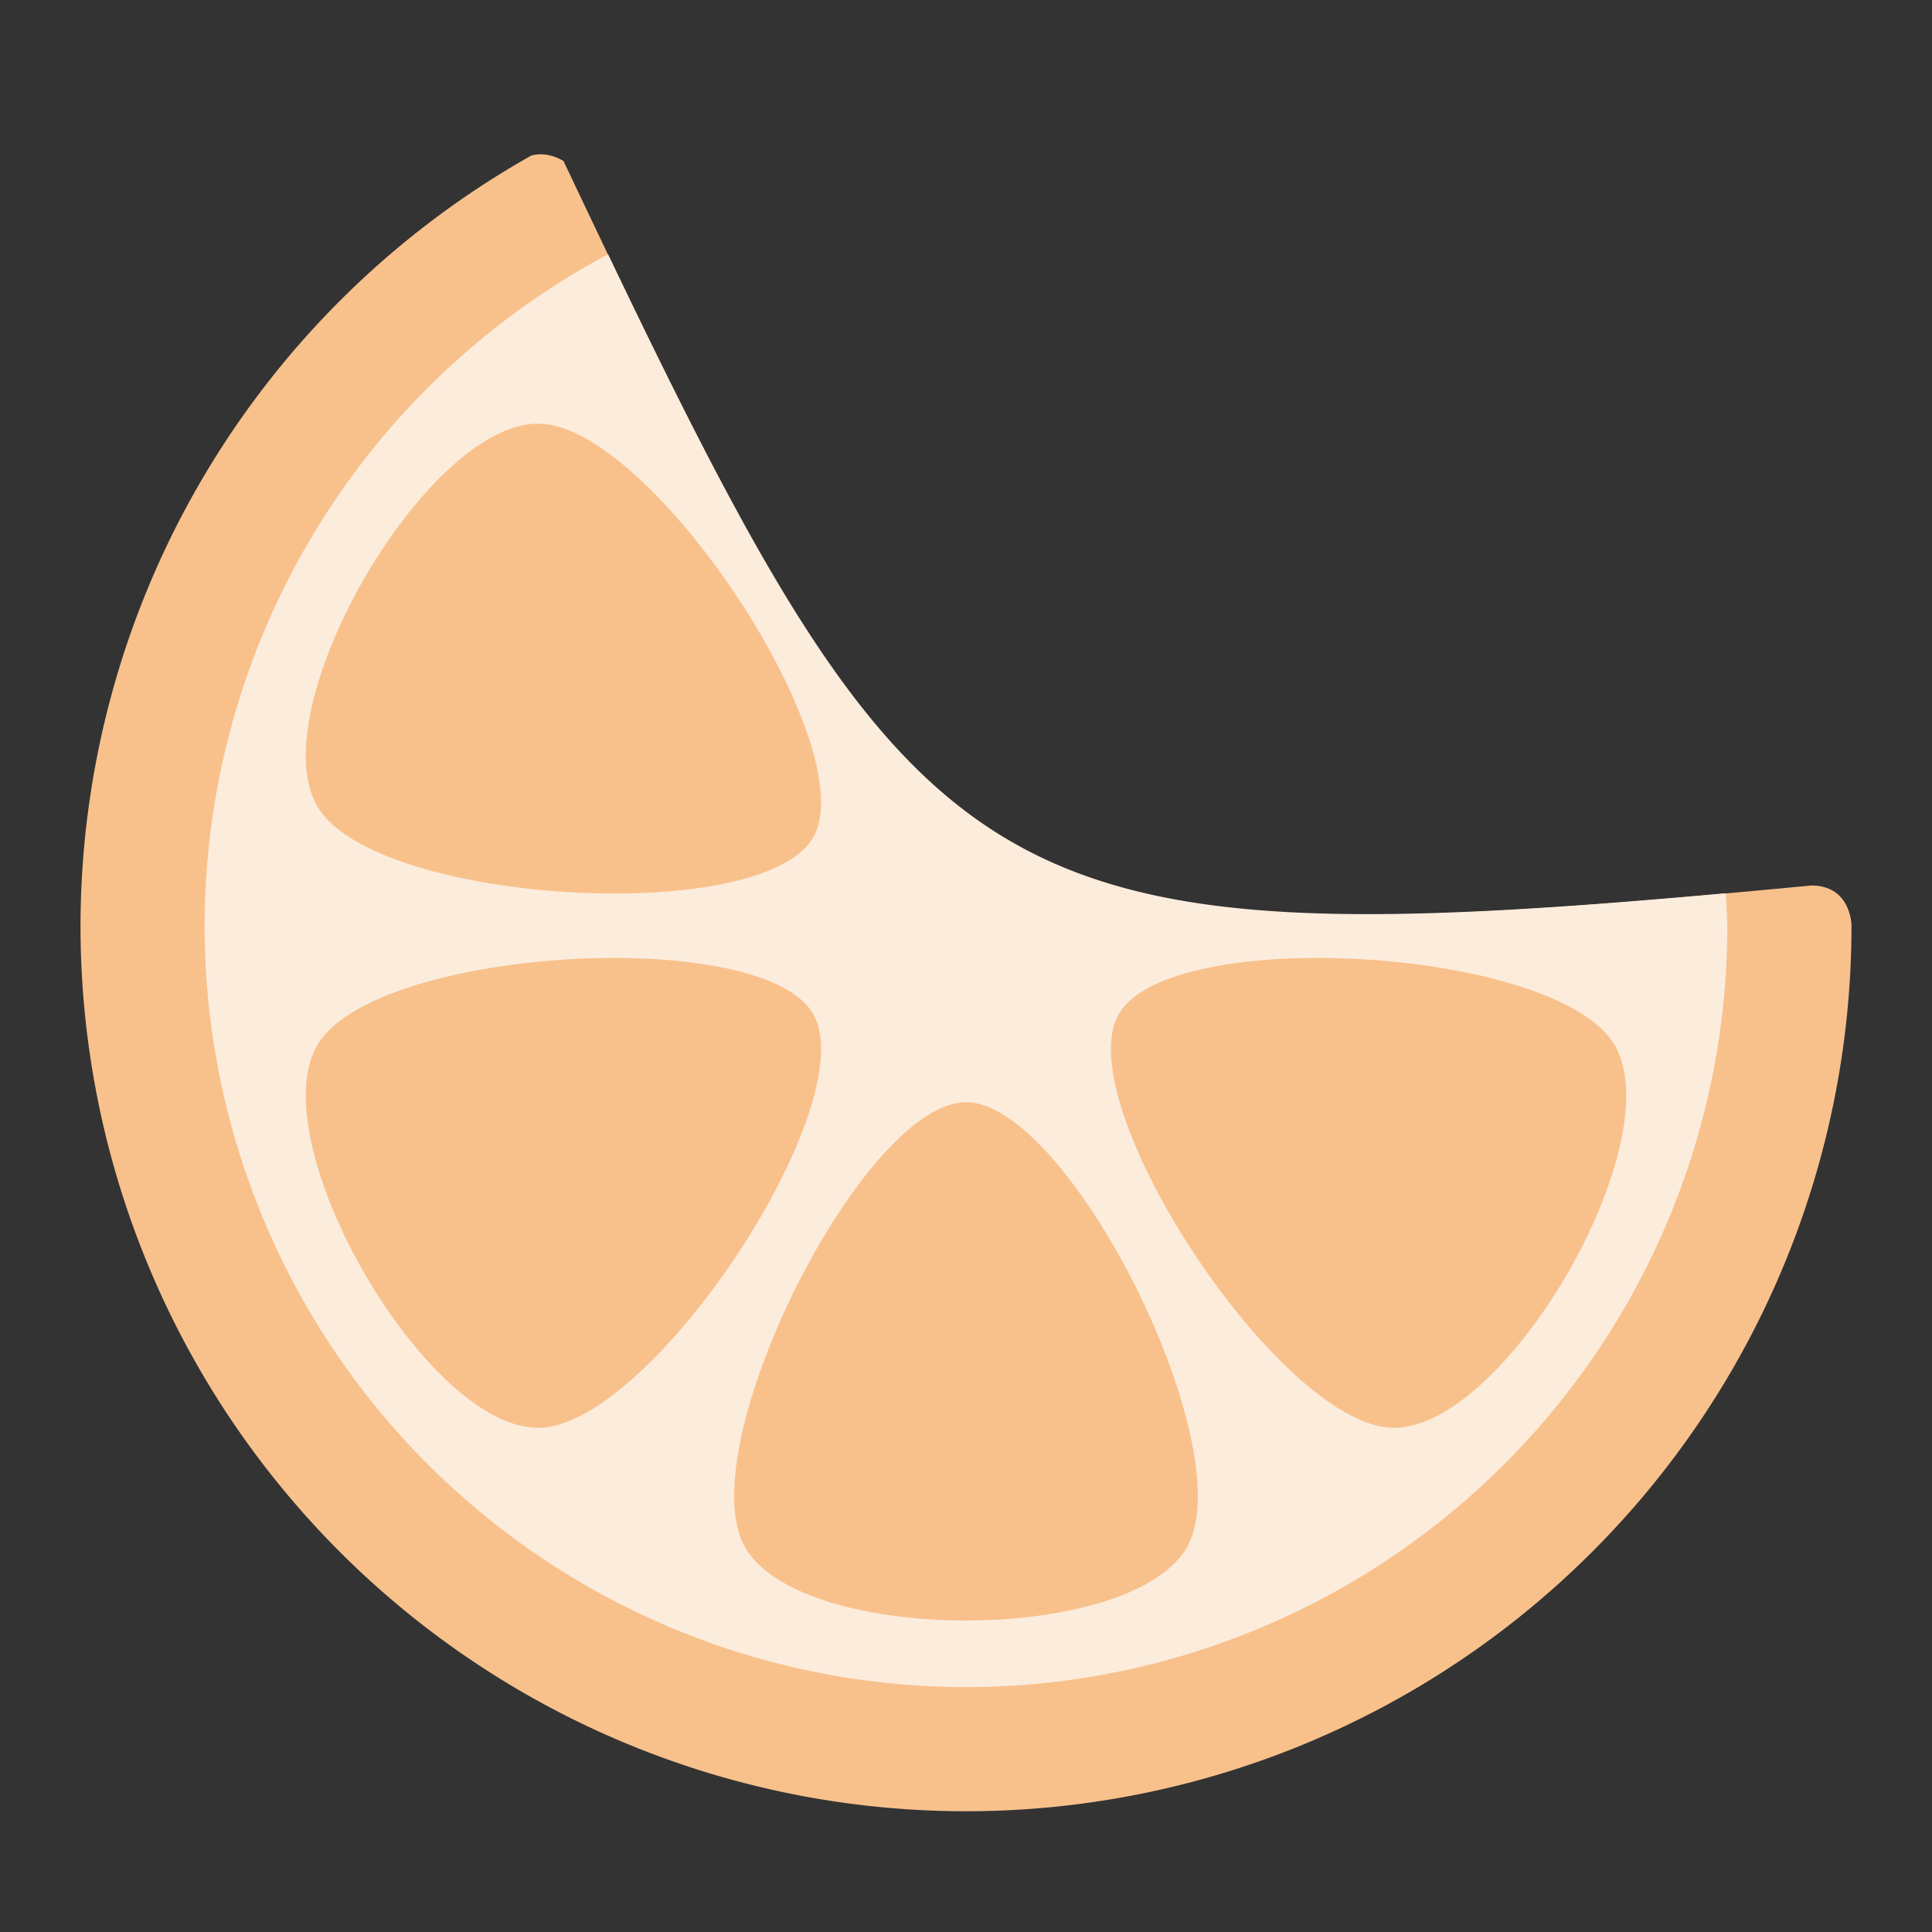 <svg xmlns="http://www.w3.org/2000/svg" width="192" height="192"><rect width="100%" height="100%" fill="#333333" stroke="none"/><path d="M53.635 15.334a3.458 3.458 0 0 0-.846.129A88 88 0 0 0 8 92a88 88 0 0 0 88 88 88 88 0 0 0 88-88s0-4-4-4c-84 8-88 4-124-72-.908-.528-1.713-.681-2.365-.666z" style="fill:#f8c18c"/><path d="M60.426 25.275A75.663 75.663 0 0 0 20.336 92 75.663 75.663 0 0 0 96 167.662 75.663 75.663 0 0 0 171.662 92a75.663 75.663 0 0 0-.162-3.23c-72.221 6.505-80.272.876-111.07-63.495zm-6.602 16.84c11.293.647 32.07 32.306 26.984 41.115-5.086 8.81-42.89 6.642-49.098-2.815-6.206-9.456 10.821-38.948 22.113-38.3zm6.907 53.086c9.364-.039 17.853 1.714 20.078 5.568 5.086 8.81-15.692 40.468-26.984 41.115-11.293.647-28.32-28.845-22.113-38.3 3.49-5.32 16.979-8.334 29.02-8.383zm70.537 0c12.04.05 25.53 3.064 29.02 8.383 6.207 9.456-10.82 38.948-22.112 38.3-11.292-.646-32.07-32.305-26.984-41.114 2.225-3.854 10.712-5.607 20.076-5.569zM96 109.541c10.172 0 27.199 33.823 22.113 43.926-5.086 10.103-39.141 10.103-44.227 0-5.086-10.103 11.94-43.926 22.113-43.926z" style="fill:#fcecdc"/></svg>
